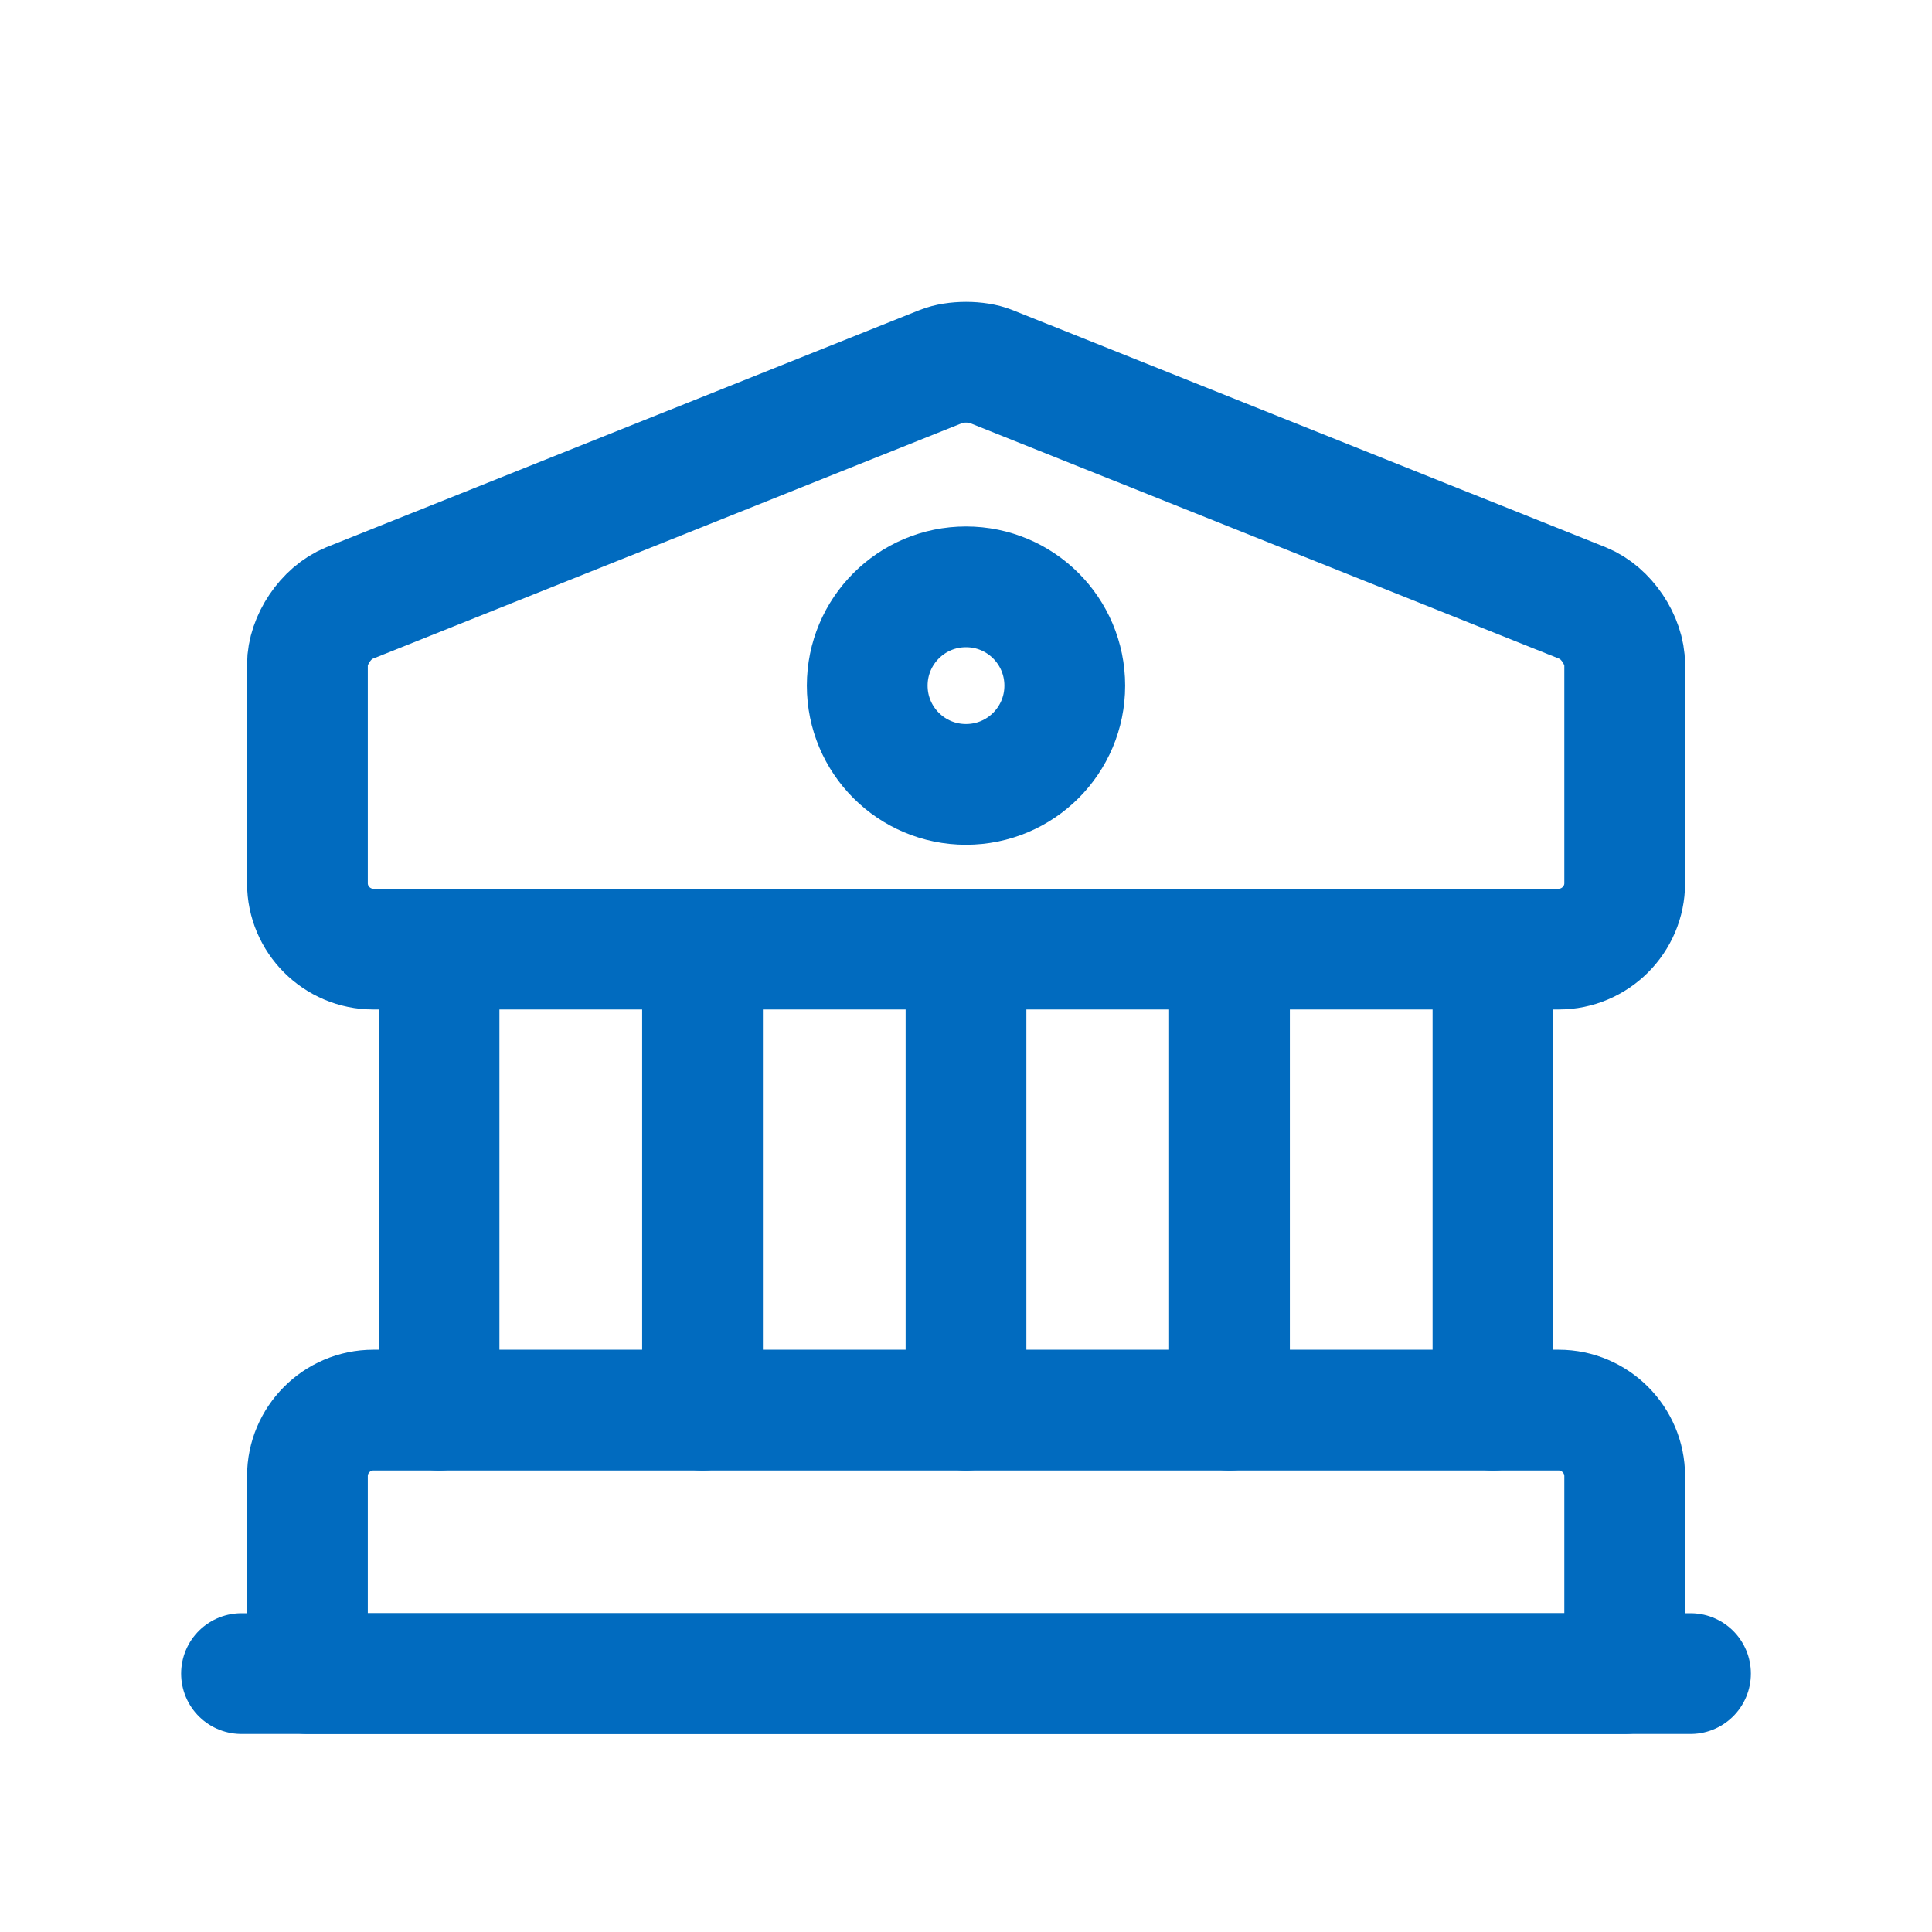 <svg width="16" height="16" viewBox="0 0 16 16" fill="none" xmlns="http://www.w3.org/2000/svg">
<path d="M8.202 3.033L13.111 4.996C13.302 5.073 13.455 5.302 13.455 5.504V7.315C13.455 7.615 13.209 7.86 12.909 7.86H3.091C2.791 7.86 2.546 7.615 2.546 7.315V5.504C2.546 5.302 2.699 5.073 2.889 4.996L7.799 3.033C7.908 2.989 8.093 2.989 8.202 3.033Z" stroke="#016BBF" stroke-linecap="round" stroke-linejoin="round"/>
<path d="M13.455 13.86H2.546V12.224C2.546 11.924 2.791 11.678 3.091 11.678H12.909C13.209 11.678 13.455 11.924 13.455 12.224V13.86Z" stroke="#016BBF" stroke-linecap="round" stroke-linejoin="round"/>
<path d="M3.636 11.678V7.86" stroke="#016BBF" stroke-linecap="round" stroke-linejoin="round"/>
<path d="M5.818 11.678V7.86" stroke="#016BBF" stroke-linecap="round" stroke-linejoin="round"/>
<path d="M8 11.678V7.86" stroke="#016BBF" stroke-linecap="round" stroke-linejoin="round"/>
<path d="M10.182 11.678V7.86" stroke="#016BBF" stroke-linecap="round" stroke-linejoin="round"/>
<path d="M12.364 11.678V7.86" stroke="#016BBF" stroke-linecap="round" stroke-linejoin="round"/>
<path d="M2 13.86H14" stroke="#016BBF" stroke-linecap="round" stroke-linejoin="round"/>
<path d="M8 6.496C8.452 6.496 8.818 6.13 8.818 5.678C8.818 5.226 8.452 4.86 8 4.86C7.548 4.86 7.182 5.226 7.182 5.678C7.182 6.13 7.548 6.496 8 6.496Z" stroke="#016BBF" stroke-linecap="round" stroke-linejoin="round"/>
</svg>
